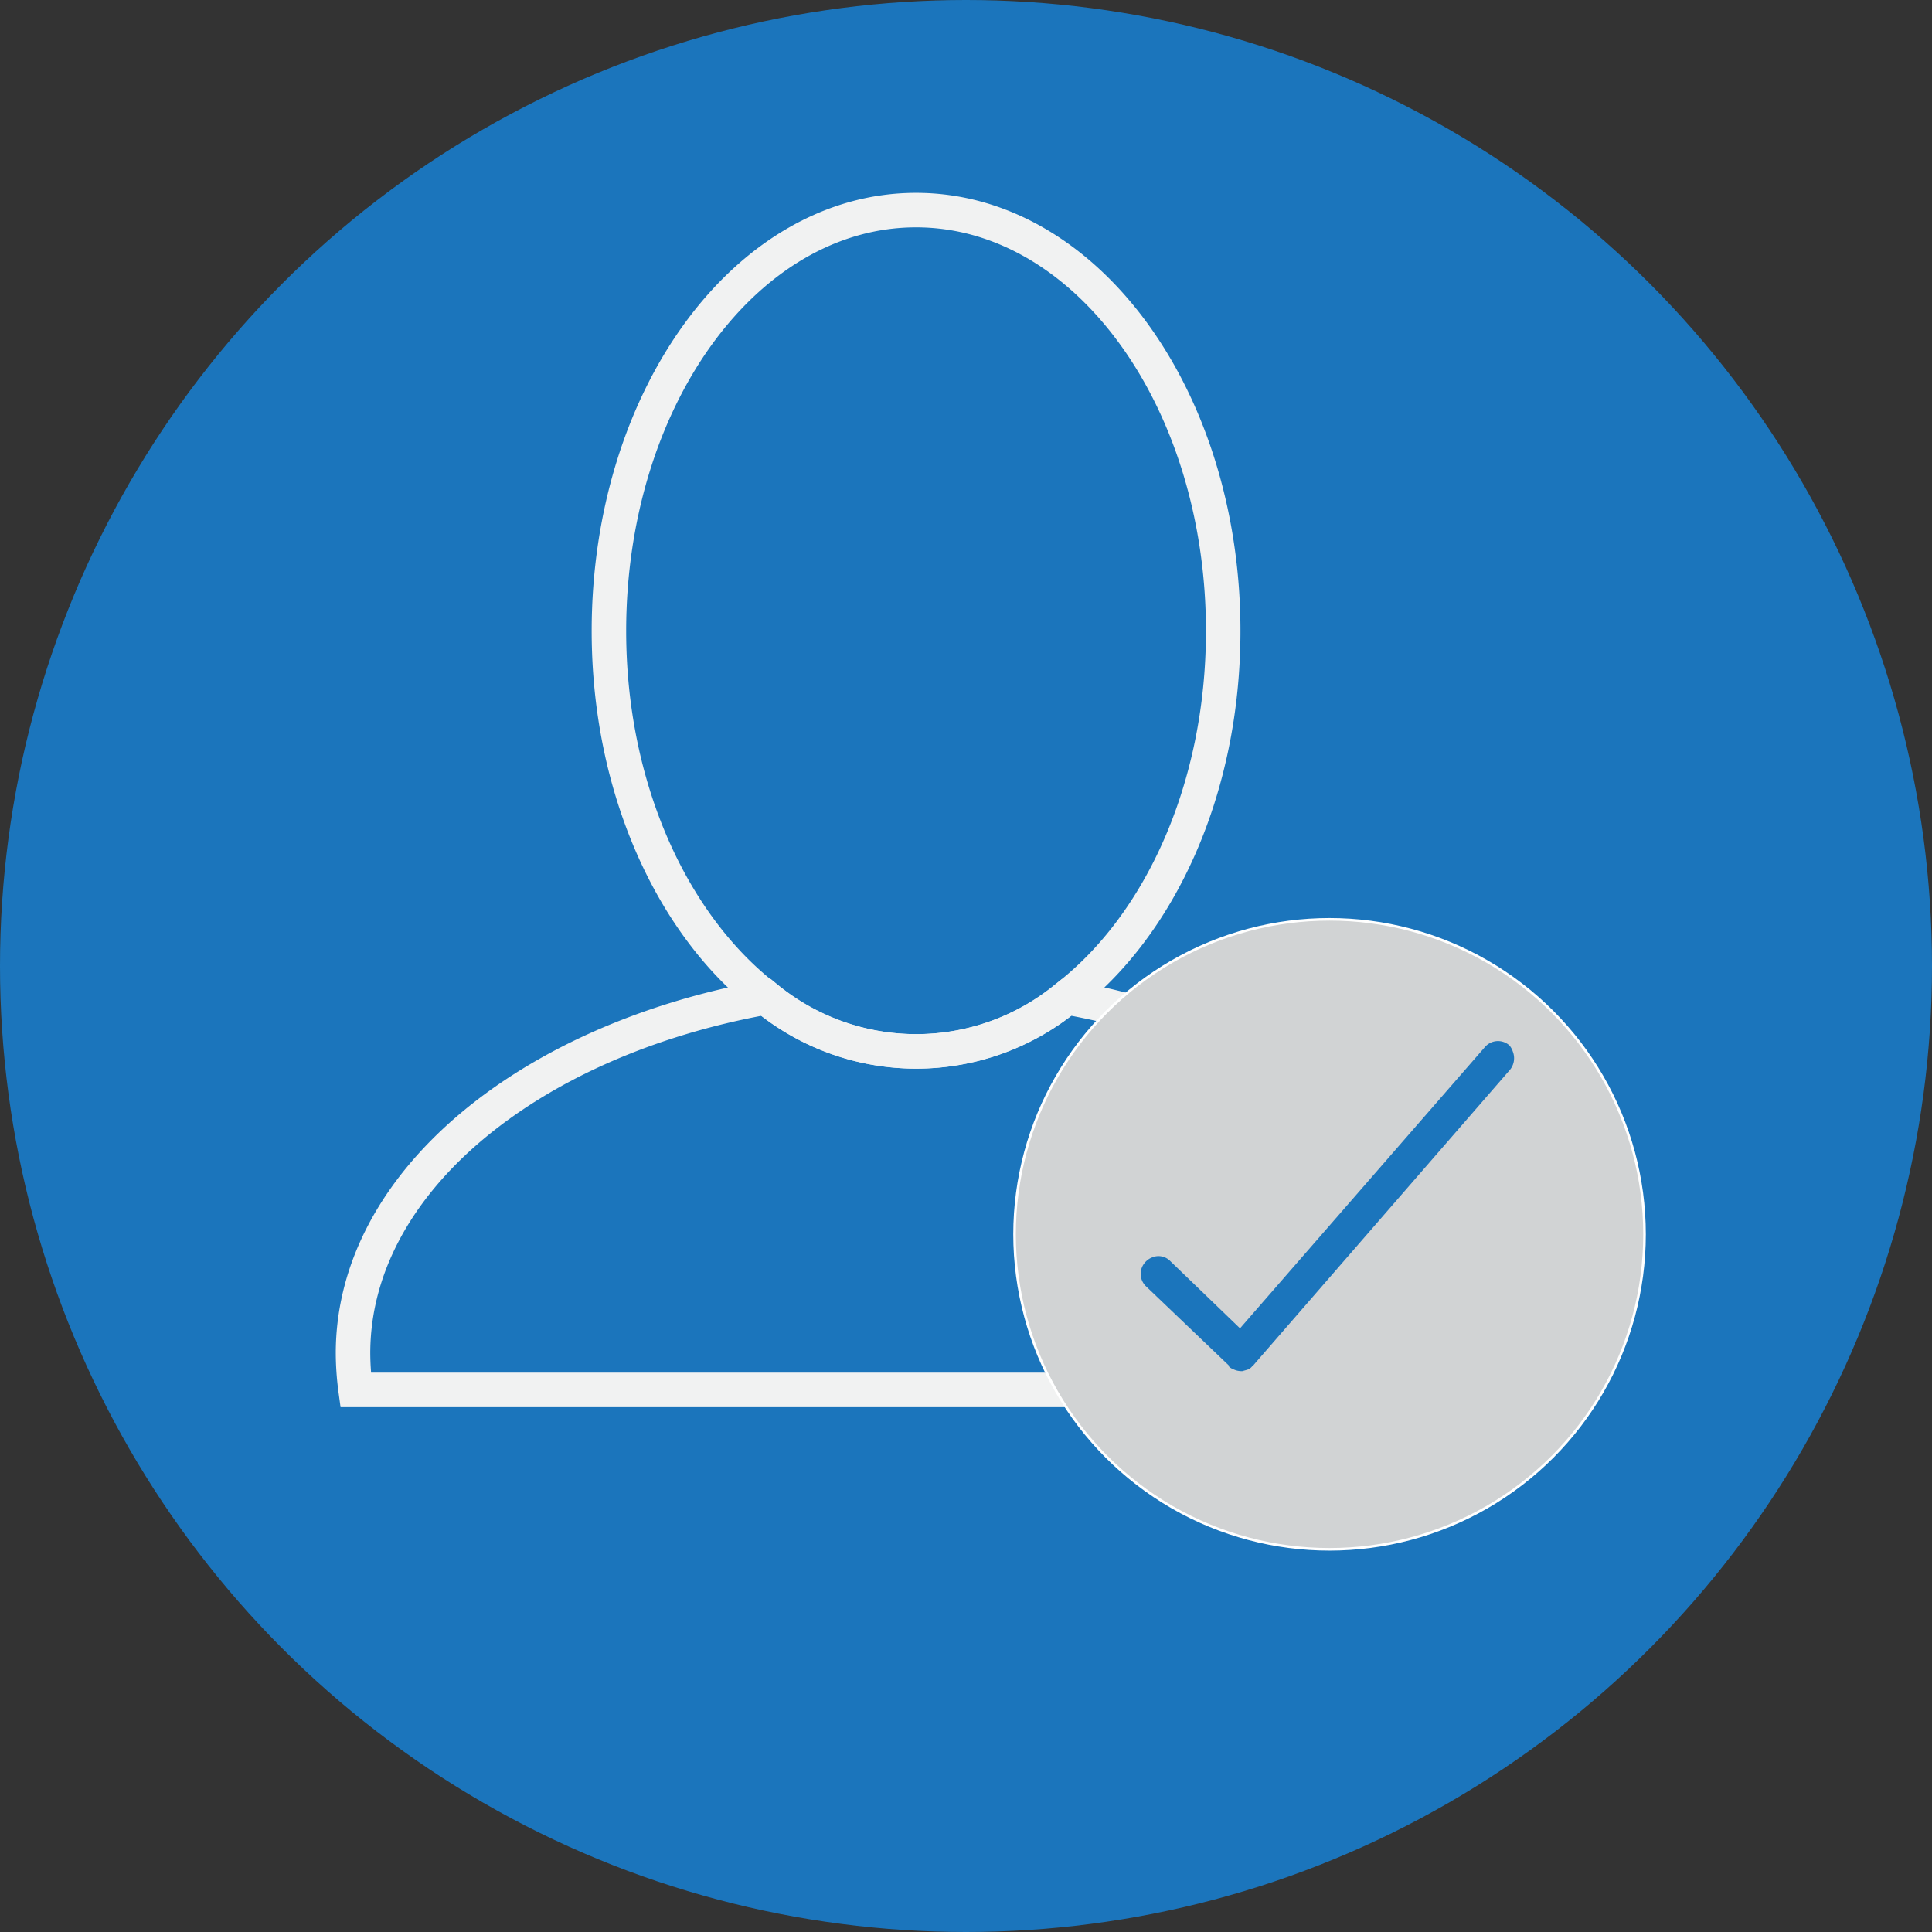<svg xmlns="http://www.w3.org/2000/svg" viewBox="0 0 224 224"><rect x="0" y="0" width="224" height="224" fill="#333333" stroke="none"/><defs><style>.cls-1{fill:#1b75bc;}.cls-2{fill:none;stroke:#f1f2f2;stroke-width:4px;}.cls-2,.cls-3{stroke-miterlimit:10;}.cls-3{fill:#d1d3d4;stroke:#fff;stroke-width:0.3px;}</style></defs><title>member_analytics</title><g id="Layer_2" data-name="Layer 2"><g id="Layer_1-2" data-name="Layer 1"><circle class="cls-1" cx="112" cy="112" r="112"/><path class="cls-2" d="M141.82,73.16c0,18.29-7.35,34.15-18.17,42.48a27.43,27.43,0,0,1-34.88,0C78,107.31,70.6,91.45,70.6,73.16c0-27,15.92-48.8,35.61-48.8S141.82,46.18,141.82,73.16Z"/><path class="cls-2" d="M171.53,156.9a32.56,32.56,0,0,1-.3,4.25h-130a32.63,32.63,0,0,1-.3-4.25c0-19.69,20.24-36.28,47.88-41.26a27.43,27.43,0,0,0,34.88,0C151.3,120.62,171.53,137.21,171.53,156.9Z"/><circle class="cls-3" cx="154.15" cy="143.11" r="36.52"/><path class="cls-1" d="M175.4,121.92a2.12,2.12,0,0,1-.32,2.1l-29.72,34.22a.22.22,0,0,1-.15.13,1.17,1.17,0,0,1-.49.4c-.22.09-.47.13-.64.2a2.16,2.16,0,0,1-1.15-.25,1.09,1.09,0,0,1-.44-.28c0-.06-.08,0,0-.11l-9.66-9.23a2,2,0,0,1,0-2.81,2,2,0,0,1,.72-.49,1.9,1.9,0,0,1,2.15.43l8.07,7.78,28.41-32.63a2,2,0,0,1,2.82-.18A2.14,2.14,0,0,1,175.4,121.92Z"/></g></g></svg>